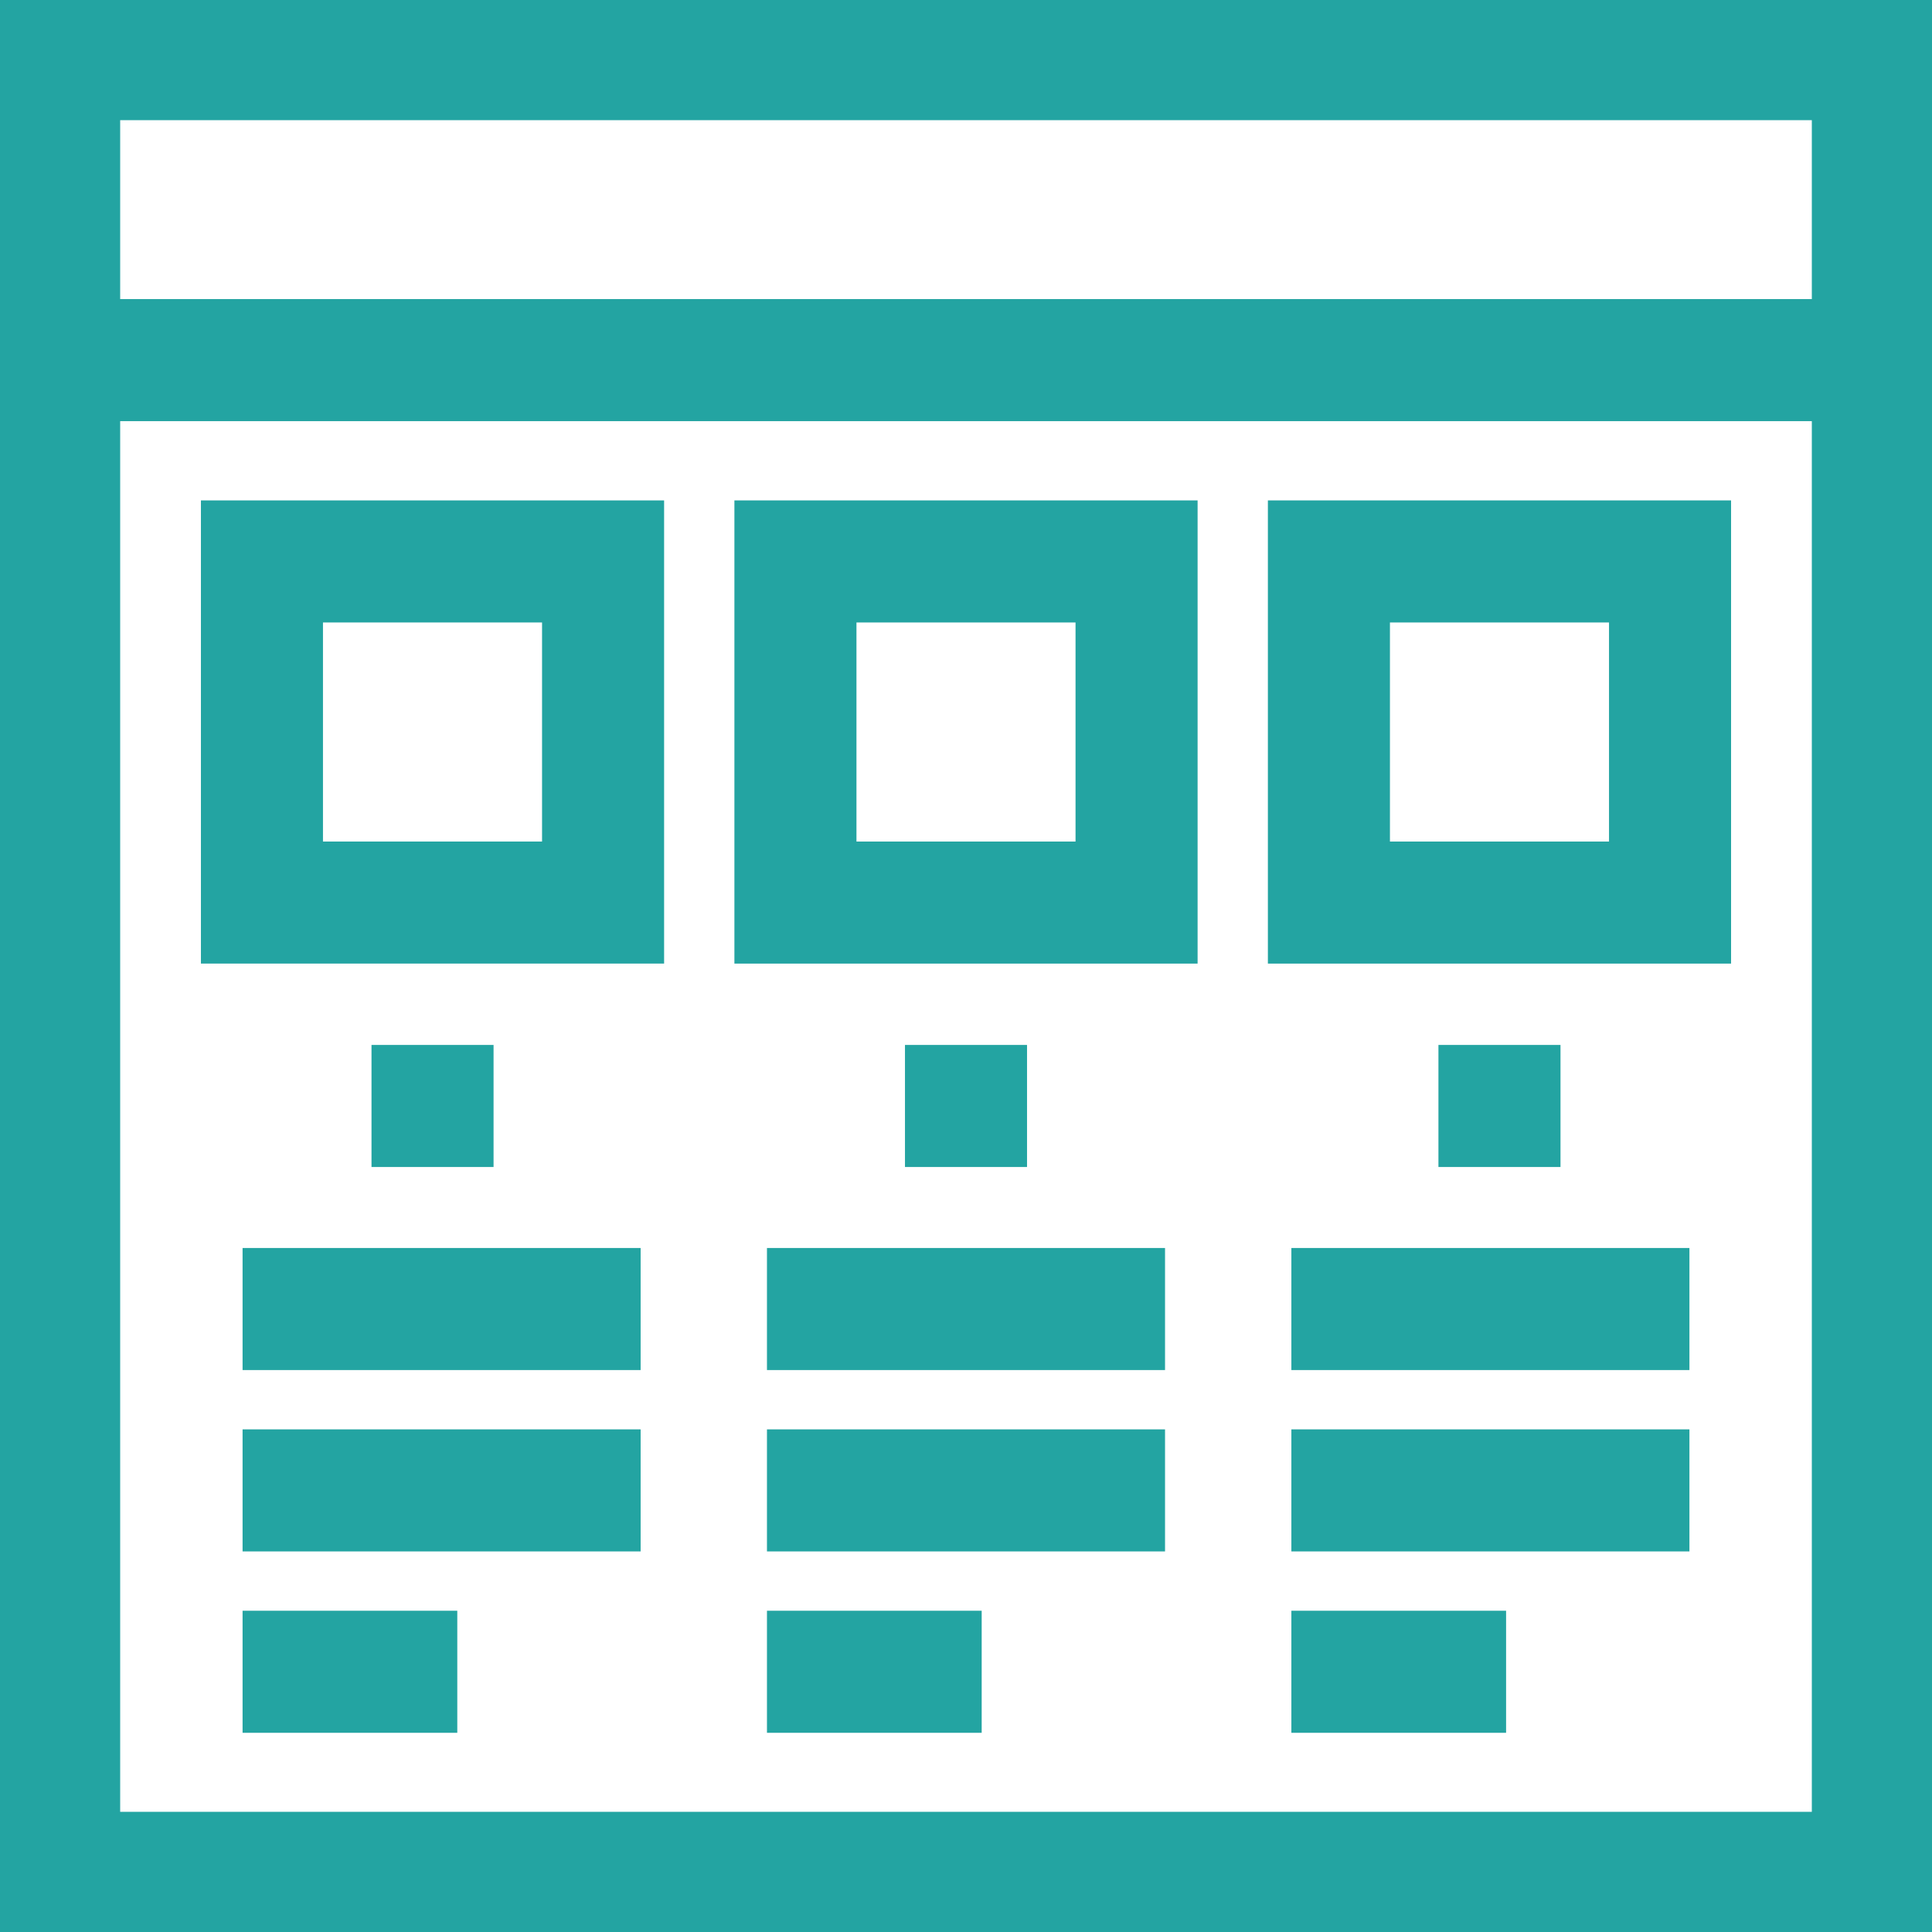 <svg fill="#23a4a2" version="1.1" id="Layer_1" xmlns="http://www.w3.org/2000/svg" xmlns:xlink="http://www.w3.org/1999/xlink" viewBox="0 0 512 512" xml:space="preserve" stroke="#23a4a2"><g id="SVGRepo_bgCarrier" stroke-width="0"></g><g id="SVGRepo_tracerCarrier" stroke-linecap="round" stroke-linejoin="round"></g><g id="SVGRepo_iconCarrier"> <g> <g> <path d="M0,0v512h512V0H0z M480.653,480.653H31.347V111.108h449.306V480.653z M480.653,79.761H31.347V31.347h449.306V79.761z"></path> </g> </g> <g> <g> <path d="M53.746,133.114v121.75h121.75v-121.75H53.746z M144.15,223.517H85.093v-59.057h59.057V223.517z"></path> </g> </g> <g> <g> <path d="M195.125,133.114v121.75h121.751v-121.75H195.125z M285.529,223.517h-59.057v-59.057h59.057V223.517z"></path> </g> </g> <g> <g> <path d="M336.502,133.114v121.75h121.75v-121.75H336.502z M426.906,223.517h-59.057v-59.057h59.057V223.517z"></path> </g> </g> <g> <g> <rect x="98.952" y="277.42" width="31.347" height="31.347"></rect> </g> </g> <g> <g> <rect x="240.327" y="277.42" width="31.347" height="31.347"></rect> </g> </g> <g> <g> <rect x="381.701" y="277.42" width="31.347" height="31.347"></rect> </g> </g> <g> <g> <rect x="64.784" y="331.233" width="104.49" height="31.347"></rect> </g> </g> <g> <g> <rect x="64.784" y="379.298" width="104.49" height="31.347"></rect> </g> </g> <g> <g> <rect x="64.784" y="427.363" width="55.902" height="31.347"></rect> </g> </g> <g> <g> <rect x="203.755" y="331.233" width="104.49" height="31.347"></rect> </g> </g> <g> <g> <rect x="203.755" y="379.298" width="104.49" height="31.347"></rect> </g> </g> <g> <g> <rect x="203.755" y="427.363" width="55.902" height="31.347"></rect> </g> </g> <g> <g> <rect x="342.727" y="331.233" width="104.49" height="31.347"></rect> </g> </g> <g> <g> <rect x="342.727" y="379.298" width="104.49" height="31.347"></rect> </g> </g> <g> <g> <rect x="342.727" y="427.363" width="55.902" height="31.347"></rect> </g> </g> </g></svg>